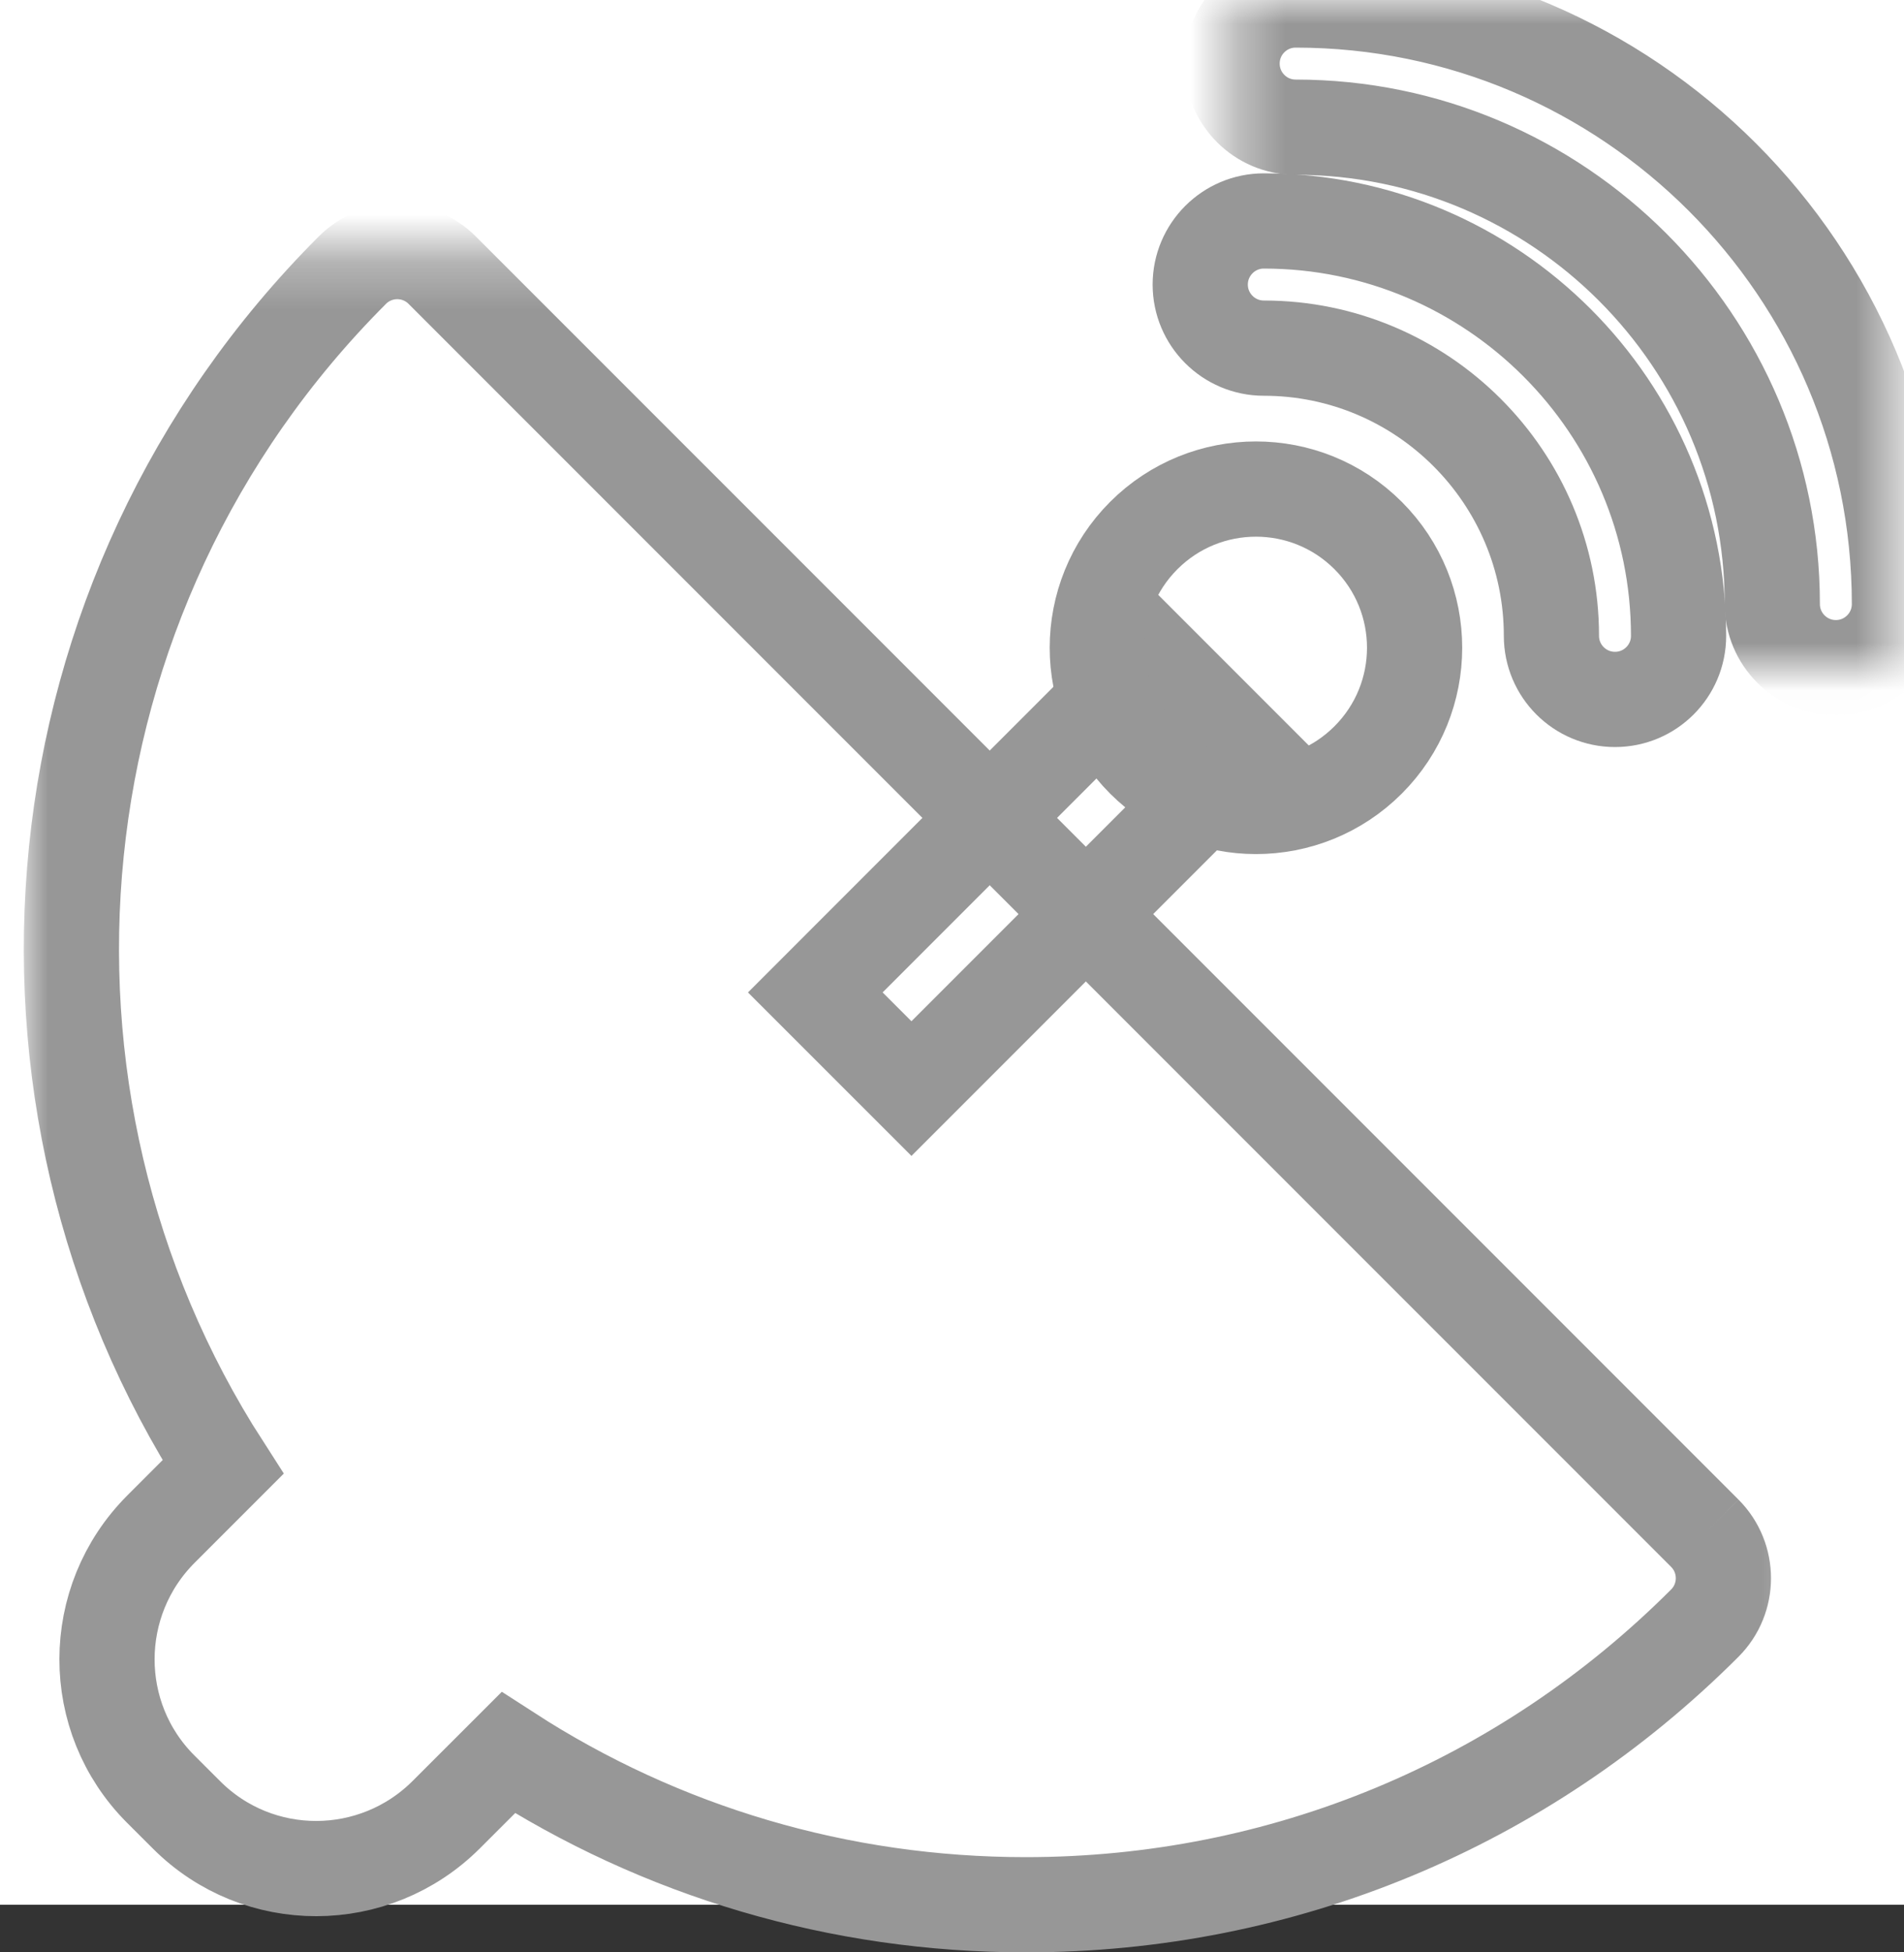 <?xml version="1.0" encoding="UTF-8"?>
<svg width="40px" height="41px" viewBox="0 0 40 41" version="1.1" xmlns="http://www.w3.org/2000/svg" xmlns:xlink="http://www.w3.org/1999/xlink">
    <rect x="0" y="0" width="40" height="41" fill="#333333" stroke="none"/>
    <!-- Generator: Sketch 47.1 (45422) - http://www.bohemiancoding.com/sketch -->
    <title>icon/uesr_sel</title>
    <desc>Created with Sketch.</desc>
    <defs>
        <polygon id="path-1" points="1.47236761e-20 0.283 1.47236761e-20 38 37.705 38 37.705 0.283"></polygon>
        <polygon id="path-3" points="7.394 0 14.404 0 14.404 14.021 0.384 14.021 0.384 0 7.394 0"></polygon>
    </defs>
    <g id="我的" stroke="none" stroke-width="1" fill="none" fill-rule="evenodd">
        <g id="3.-我的" transform="translate(-60, -1051)">
            <g id="icon/radar_large2" transform="translate(60, 1051)">
                <rect id="Rectangle-7" fill="#FFFFFF" x="0" y="0" width="40" height="40"></rect>
                <g id="Page-1" stroke-width="1" transform="translate(0.5, 0)">
                    <polygon id="Fill-1" stroke="#979797" stroke-width="2" points="23.697 13.771 25.717 15.791 18.648 22.86 16.628 20.841"></polygon>
                    <g id="Group-12">
                        <g id="Group-4" transform="translate(0, 5)">
                            <mask id="mask-2" fill="white">
                                <use xlink:href="#path-1"></use>
                            </mask>
                            <g id="Clip-3"></g>
                            <path d="M35.315,27.198 L8.79,0.674 C8.54,0.423 8.2,0.283 7.846,0.283 C7.492,0.283 7.152,0.423 6.902,0.674 C0.077,7.499 -0.829,18.025 4.185,25.808 L2.883,27.11 C1.373,28.62 1.369,31.063 2.874,32.569 L3.42,33.114 C4.925,34.619 7.368,34.615 8.878,33.105 L10.178,31.806 C13.388,33.882 17.132,35 21.05,35 C26.435,35 31.501,32.9 35.315,29.086 C35.836,28.565 35.836,27.72 35.315,27.198" id="Fill-2" stroke="#979797" stroke-width="2" mask="url(#mask-2)"></path>
                        </g>
                        <path d="M28.242,15.959 C29.544,14.657 29.544,12.548 28.242,11.246 C26.94,9.945 24.831,9.945 23.529,11.246 C22.227,12.548 22.227,14.657 23.529,15.959 C24.831,17.261 26.94,17.261 28.242,15.959" id="Fill-5" stroke="#979797" stroke-width="2"></path>
                        <g id="Group-9" transform="translate(25, 0)">
                            <mask id="mask-4" fill="white">
                                <use xlink:href="#path-3"></use>
                            </mask>
                            <g id="Clip-8"></g>
                            <path d="M13.069,14.021 C12.331,14.021 11.733,13.423 11.733,12.685 C11.733,7.162 7.241,2.671 1.719,2.671 C0.981,2.671 0.384,2.072 0.384,1.335 C0.384,0.598 0.981,0 1.719,0 C8.713,0 14.404,5.691 14.404,12.685 C14.404,13.423 13.806,14.021 13.069,14.021" id="Fill-7" stroke="#979797" stroke-width="2" mask="url(#mask-4)"></path>
                        </g>
                        <path d="M33.429,14.688 C32.691,14.688 32.093,14.091 32.093,13.353 C32.093,10.021 29.383,7.311 26.051,7.311 C25.314,7.311 24.715,6.713 24.715,5.976 C24.715,5.239 25.314,4.64 26.051,4.64 C30.856,4.64 34.764,8.549 34.764,13.353 C34.764,14.091 34.166,14.688 33.429,14.688" id="Fill-10" stroke="#979797" stroke-width="2"></path>
                    </g>
                </g>
            </g>
        </g>
    </g>
</svg>